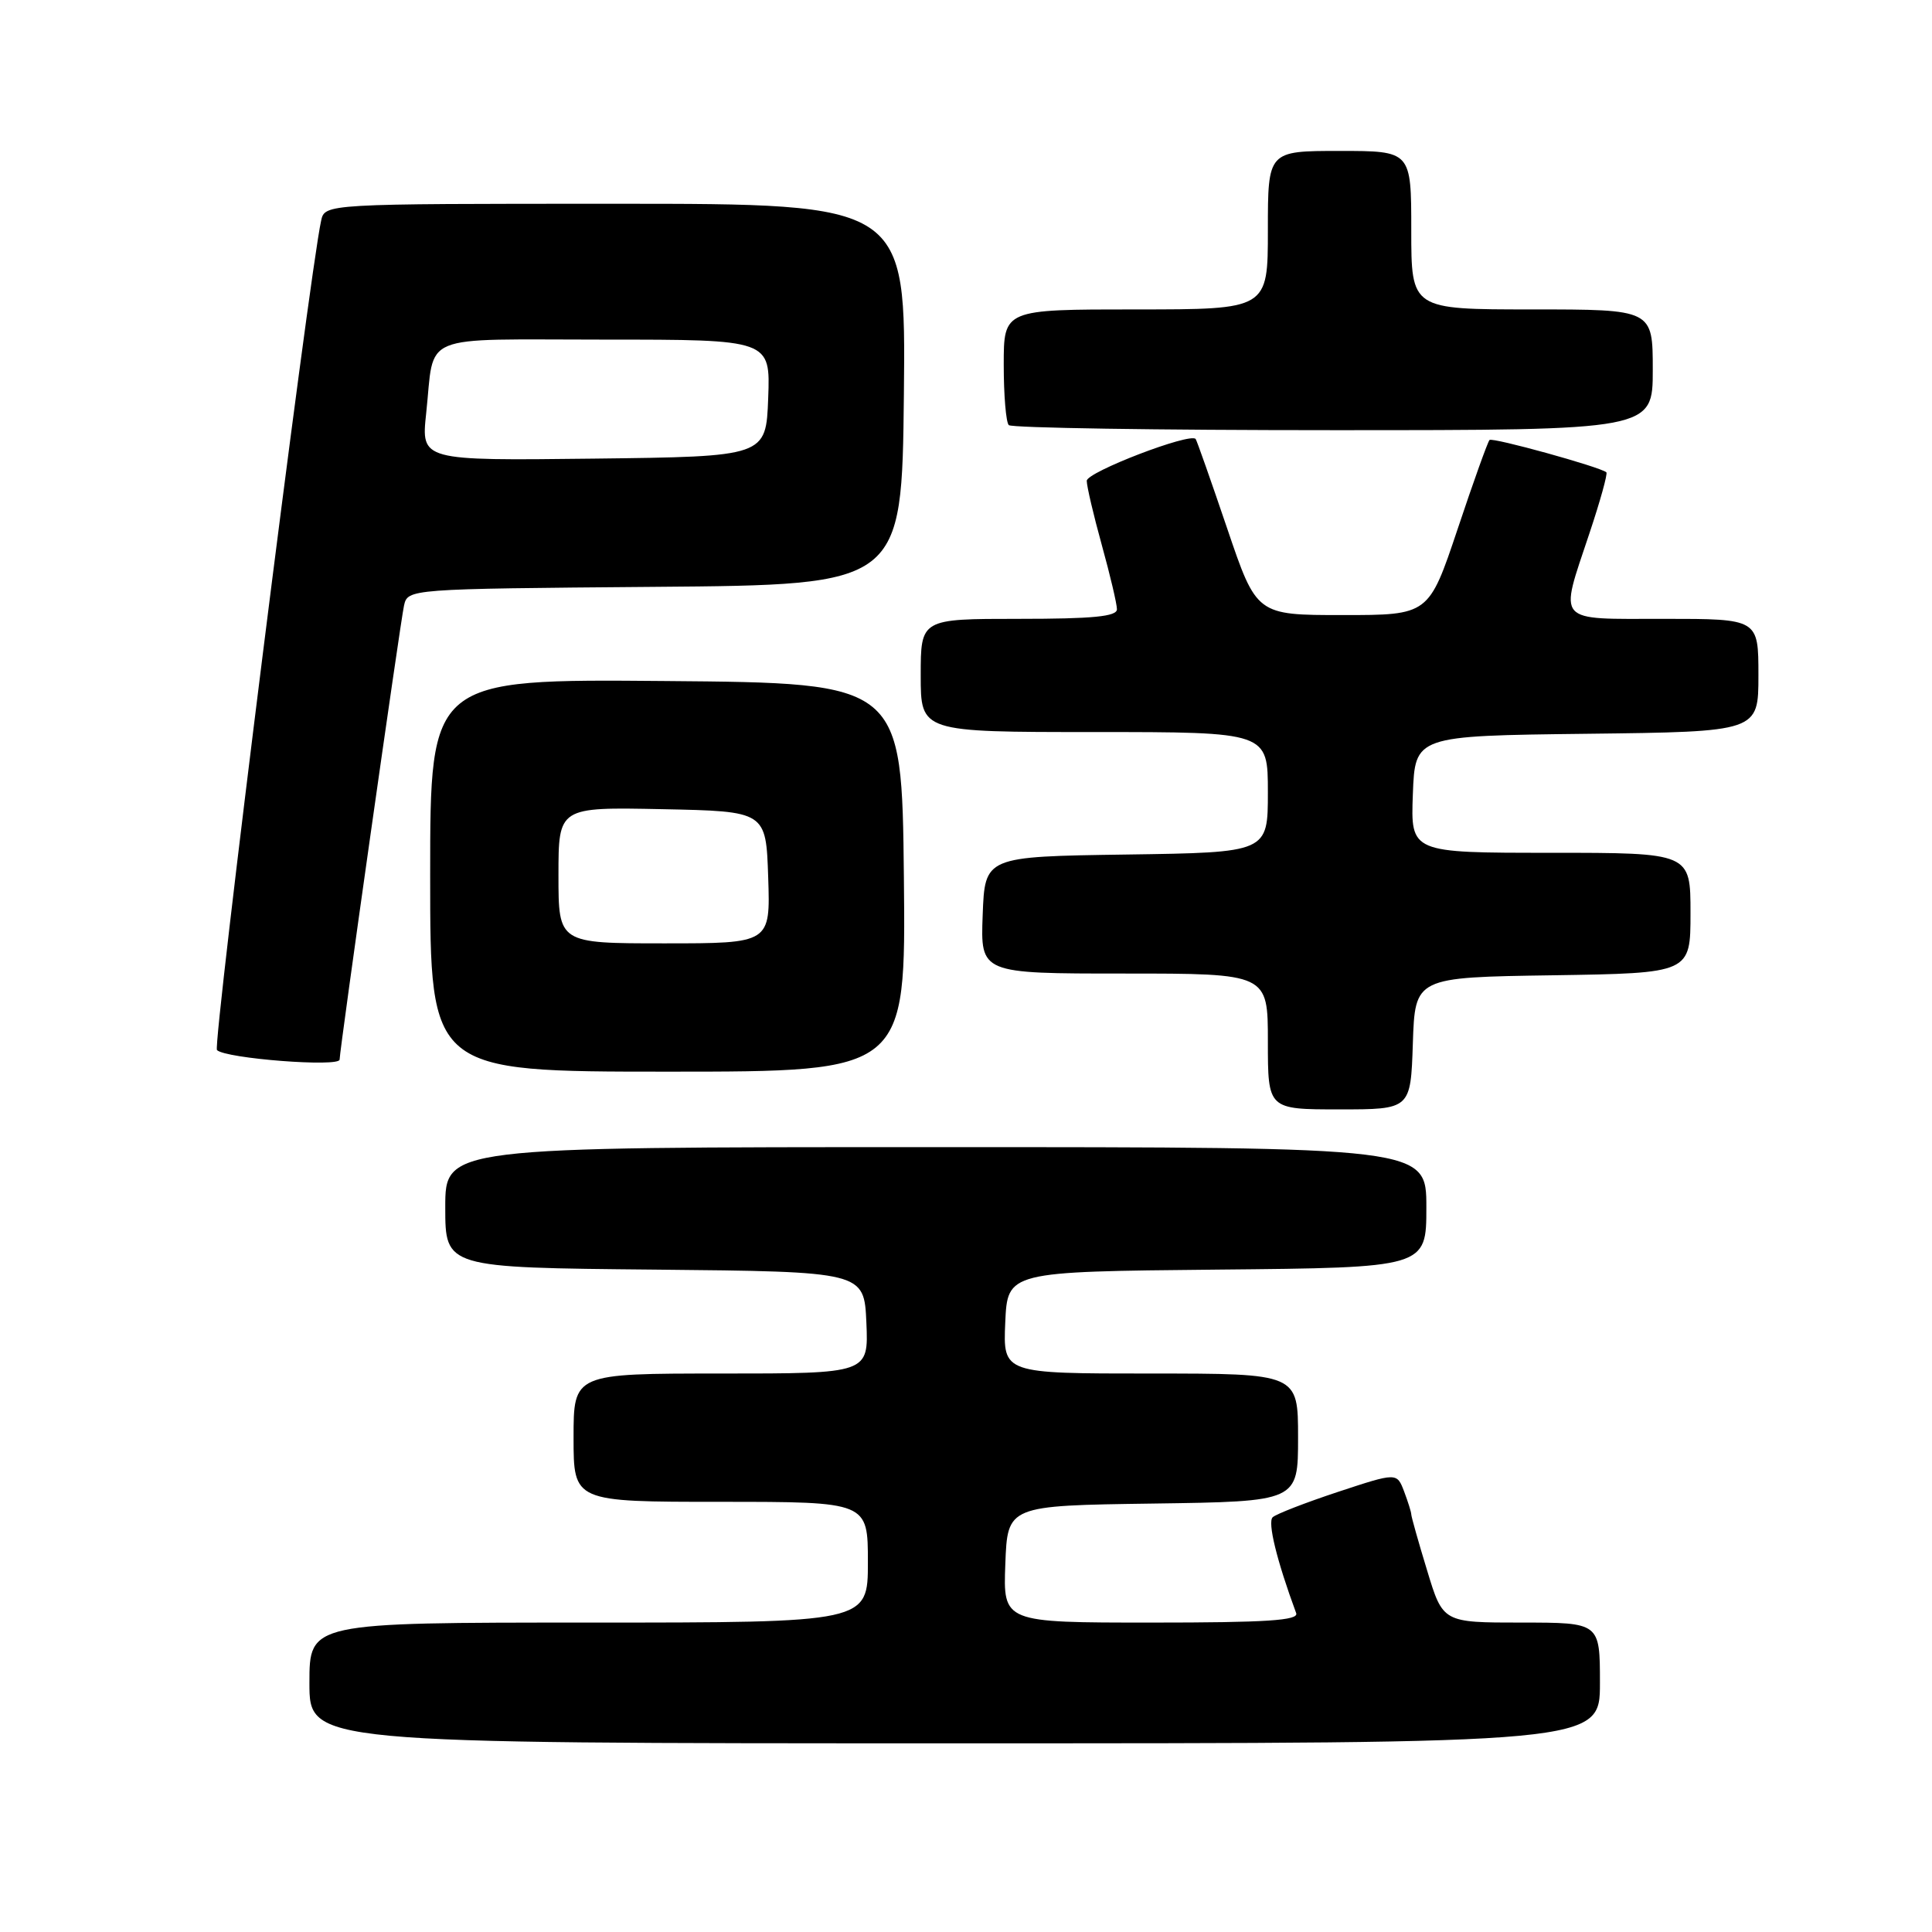 <?xml version="1.0" encoding="UTF-8" standalone="no"?>
<!DOCTYPE svg PUBLIC "-//W3C//DTD SVG 1.1//EN" "http://www.w3.org/Graphics/SVG/1.1/DTD/svg11.dtd" >
<svg xmlns="http://www.w3.org/2000/svg" xmlns:xlink="http://www.w3.org/1999/xlink" version="1.1" viewBox="0 0 256 256">
 <g >
 <path fill="currentColor"
d=" M 212.00 223.00 C 212.00 215.00 212.00 215.00 201.60 215.00 C 191.19 215.00 191.19 215.00 189.10 208.09 C 187.94 204.30 187.00 200.95 187.00 200.66 C 187.00 200.37 186.57 199.00 186.05 197.62 C 185.09 195.11 185.09 195.11 177.30 197.68 C 173.01 199.10 169.11 200.61 168.64 201.04 C 167.93 201.68 169.18 206.79 171.75 213.75 C 172.11 214.72 167.86 215.00 152.56 215.00 C 132.92 215.00 132.92 215.00 133.21 207.25 C 133.50 199.50 133.50 199.50 152.75 199.23 C 172.00 198.96 172.00 198.96 172.00 190.48 C 172.00 182.00 172.00 182.00 152.45 182.00 C 132.91 182.00 132.91 182.00 133.20 175.25 C 133.50 168.50 133.50 168.50 161.25 168.23 C 189.00 167.97 189.00 167.97 189.00 159.98 C 189.00 152.00 189.00 152.00 124.00 152.00 C 59.00 152.00 59.00 152.00 59.00 159.98 C 59.00 167.97 59.00 167.97 86.75 168.23 C 114.50 168.50 114.50 168.50 114.80 175.25 C 115.09 182.00 115.09 182.00 95.55 182.00 C 76.00 182.00 76.00 182.00 76.00 190.50 C 76.00 199.00 76.00 199.00 95.50 199.00 C 115.00 199.00 115.00 199.00 115.00 207.00 C 115.00 215.00 115.00 215.00 78.00 215.00 C 41.00 215.00 41.00 215.00 41.00 223.00 C 41.00 231.00 41.00 231.00 126.50 231.00 C 212.00 231.00 212.00 231.00 212.00 223.00 Z  M 187.21 138.25 C 187.50 129.50 187.50 129.50 205.75 129.23 C 224.00 128.95 224.00 128.95 224.00 120.98 C 224.00 113.00 224.00 113.00 205.46 113.00 C 186.92 113.00 186.92 113.00 187.21 105.25 C 187.50 97.50 187.50 97.50 210.25 97.23 C 233.00 96.96 233.00 96.96 233.00 89.48 C 233.00 82.00 233.00 82.00 220.50 82.00 C 205.95 82.00 206.59 82.74 210.60 70.69 C 212.04 66.39 213.05 62.74 212.85 62.58 C 211.99 61.86 197.75 57.92 197.37 58.30 C 197.14 58.53 195.23 63.84 193.14 70.11 C 189.32 81.50 189.32 81.50 177.91 81.50 C 166.50 81.50 166.50 81.50 162.60 70.00 C 160.45 63.67 158.58 58.35 158.43 58.17 C 157.73 57.28 144.00 62.55 144.00 63.71 C 144.00 64.43 144.90 68.27 146.00 72.24 C 147.10 76.21 148.00 80.03 148.00 80.73 C 148.00 81.69 144.84 82.00 135.00 82.00 C 122.00 82.00 122.00 82.00 122.00 89.50 C 122.00 97.00 122.00 97.00 145.00 97.00 C 168.00 97.00 168.00 97.00 168.00 104.98 C 168.00 112.96 168.00 112.96 149.25 113.23 C 130.50 113.50 130.50 113.50 130.21 121.25 C 129.92 129.00 129.92 129.00 148.96 129.00 C 168.00 129.00 168.00 129.00 168.00 138.00 C 168.00 147.00 168.00 147.00 177.46 147.00 C 186.92 147.00 186.92 147.00 187.21 138.25 Z  M 119.77 116.25 C 119.50 90.50 119.50 90.50 88.25 90.24 C 57.00 89.97 57.00 89.97 57.00 115.99 C 57.00 142.00 57.00 142.00 88.52 142.00 C 120.03 142.00 120.03 142.00 119.77 116.25 Z  M 45.00 140.40 C 45.00 139.14 53.05 82.40 53.53 80.26 C 54.03 78.03 54.03 78.03 86.77 77.76 C 119.50 77.50 119.50 77.50 119.77 52.25 C 120.03 27.00 120.03 27.00 81.54 27.00 C 43.04 27.00 43.04 27.00 42.55 29.25 C 40.93 36.62 28.14 138.54 28.75 139.14 C 29.90 140.27 45.00 141.43 45.00 140.40 Z  M 219.00 49.00 C 219.00 41.00 219.00 41.00 203.00 41.00 C 187.00 41.00 187.00 41.00 187.00 30.50 C 187.00 20.00 187.00 20.00 177.50 20.00 C 168.00 20.00 168.00 20.00 168.00 30.50 C 168.00 41.00 168.00 41.00 150.50 41.00 C 133.00 41.00 133.00 41.00 133.00 48.33 C 133.00 52.37 133.30 55.97 133.67 56.33 C 134.03 56.70 153.38 57.00 176.67 57.00 C 219.00 57.00 219.00 57.00 219.00 49.00 Z  M 74.00 115.97 C 74.00 106.94 74.00 106.94 87.75 107.22 C 101.50 107.50 101.50 107.50 101.79 116.25 C 102.08 125.00 102.08 125.00 88.04 125.00 C 74.00 125.00 74.00 125.00 74.00 115.97 Z  M 56.47 54.77 C 57.63 43.98 55.15 45.00 80.11 45.00 C 102.08 45.00 102.08 45.00 101.79 52.75 C 101.50 60.50 101.50 60.50 78.65 60.77 C 55.80 61.04 55.80 61.04 56.47 54.77 Z "/>
</g>
</svg>